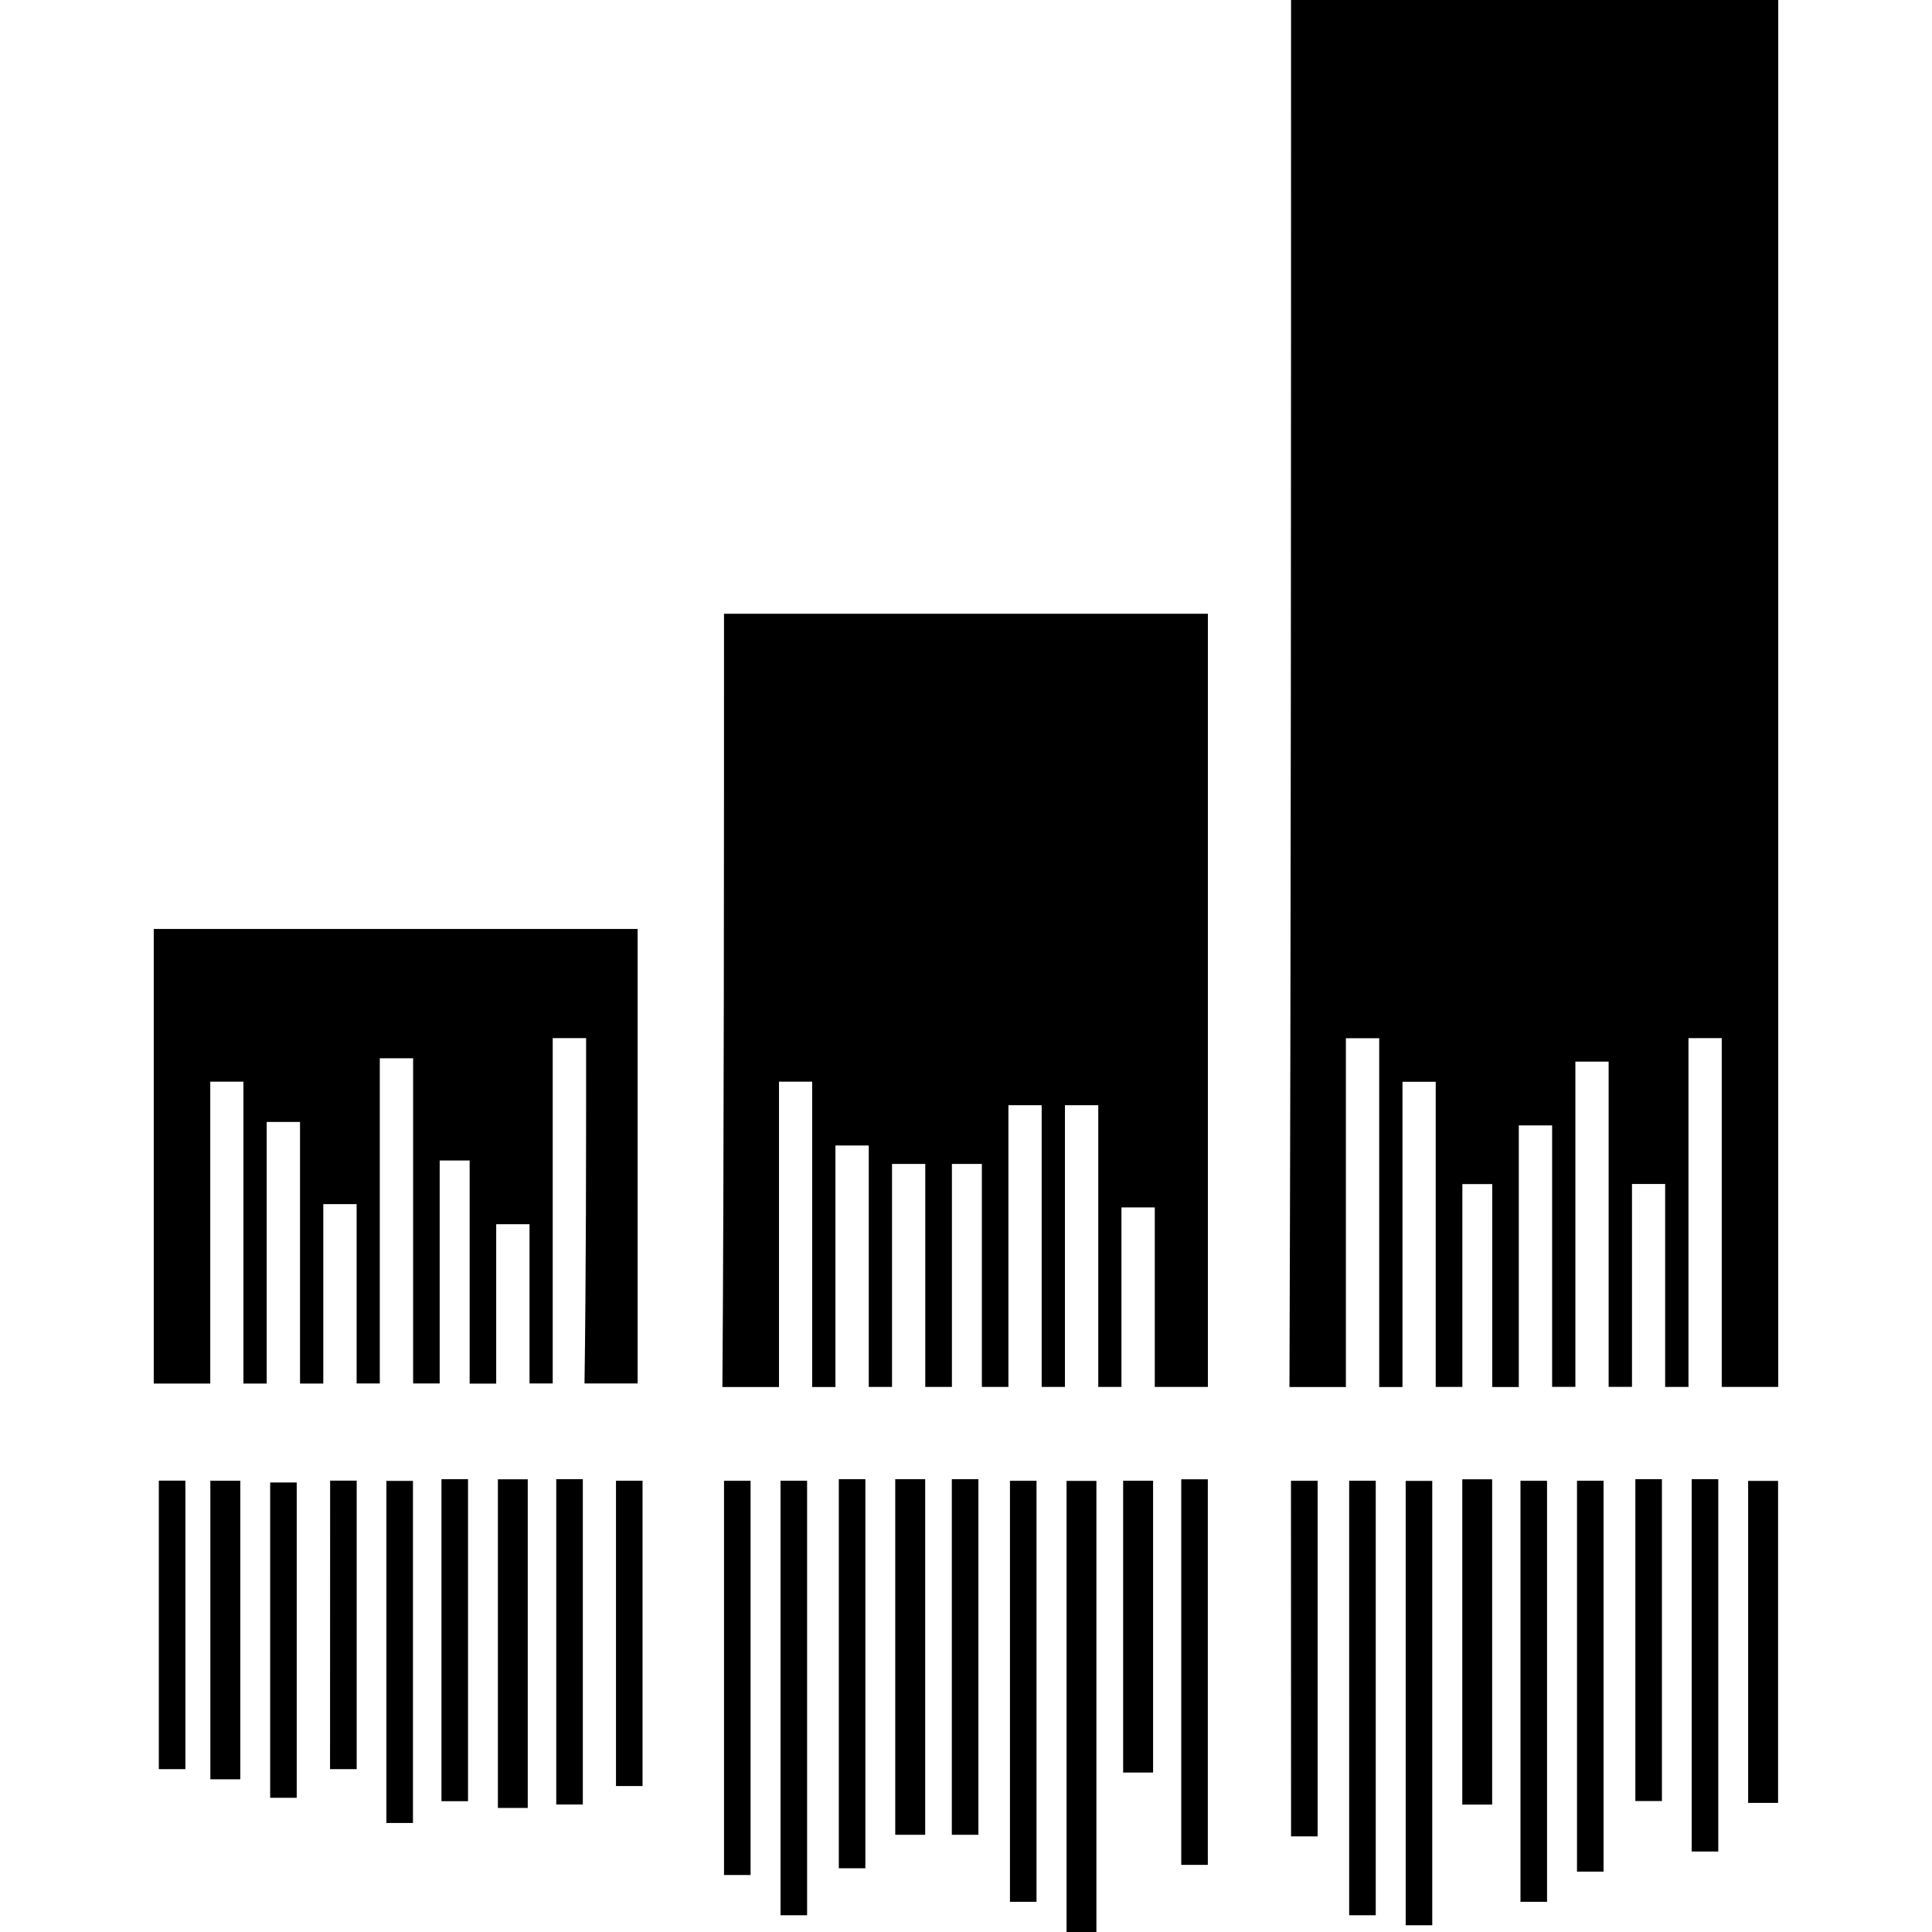<svg xmlns="http://www.w3.org/2000/svg" viewBox="0 0 24 24"><path d="M16.038 0h6.052v17.229h-.702v-4.333h-.413v4.333h-.29v-2.521h-.412v2.52h-.29v-4.04h-.413v4.04h-.289V13.98h-.414v3.25h-.33v-2.521h-.371v2.52h-.331v-3.791h-.413v3.792h-.289v-4.333h-.414v4.333h-.701c.02-5.73.02-11.457.02-17.229ZM8.995 7.624h6.01v9.605h-.66v-2.23h-.414v2.23h-.288v-3.5h-.414v3.5h-.289v-3.5h-.413v3.5h-.33v-2.77h-.372v2.77h-.331v-2.77h-.413v2.77h-.289V14.23h-.414v3h-.289v-3.793h-.412v3.793h-.703c.02-2.687.02-6.958.02-9.605zM7.28 12.896h-.414v4.29h-.288v-1.978h-.414v1.98h-.33v-2.772h-.372v2.77h-.33v-4.04h-.414v4.04H4.43v-2.228h-.414v2.229h-.289v-3.25h-.414v3.25h-.289v-3.75h-.412v3.75H1.91V11.54h6.011v5.646h-.66c.02-1.395.02-2.833.02-4.291zm5.969 5.5h.371V24h-.371Zm4.213 0h.33v5.52h-.33zm-7.436 5.396h-.33v-5.398h.33v5.397zm7.064-5.397v5.397h-.33v-5.398h.33zm-4.544 0h.33v5.23h-.33zm6.342 0h.33v5.23h-.33zm-9.894 0h.33v4.897h-.33v-4.898ZM19.92 23.25h-.33v-4.856h.33v4.855zm-9.17-.042h-.33v-4.833h.33zm4.254-.042h-.33v-4.79h.33v4.791zm-3.511-.374h-.372v-4.417h.372zm9.852.208h-.33v-4.625h.33zm-9.191-.208h-.33v-4.417h.33zm3.883-4.397h.331v4.417h-.33Zm-9.852 4.063v-4.082h.371v4.083h-.371Zm11.98-.042v-4.04h.371v4.041h-.371zM4.8 18.396h.33v4.25H4.8v-4.252Zm16.916 0h.372v4h-.372v-4.002ZM6.91 22.415v-4.04h.33v4.041h-.33Zm-1.426-.042v-3.998h.33v4h-.33Zm15.162 0h-.331v-3.998h.33v4zm-16.96-.04h-.33v-3.917h.33zm-.701-.23h-.372v-3.709h.372Zm10.967-3.709h.372v3.625h-.372zm-5.97 3.793h-.33v-3.793h.33zm-6.009-3.794h.33v3.584h-.33zm2.128 0h.33v3.584H4.1z"/></svg>

